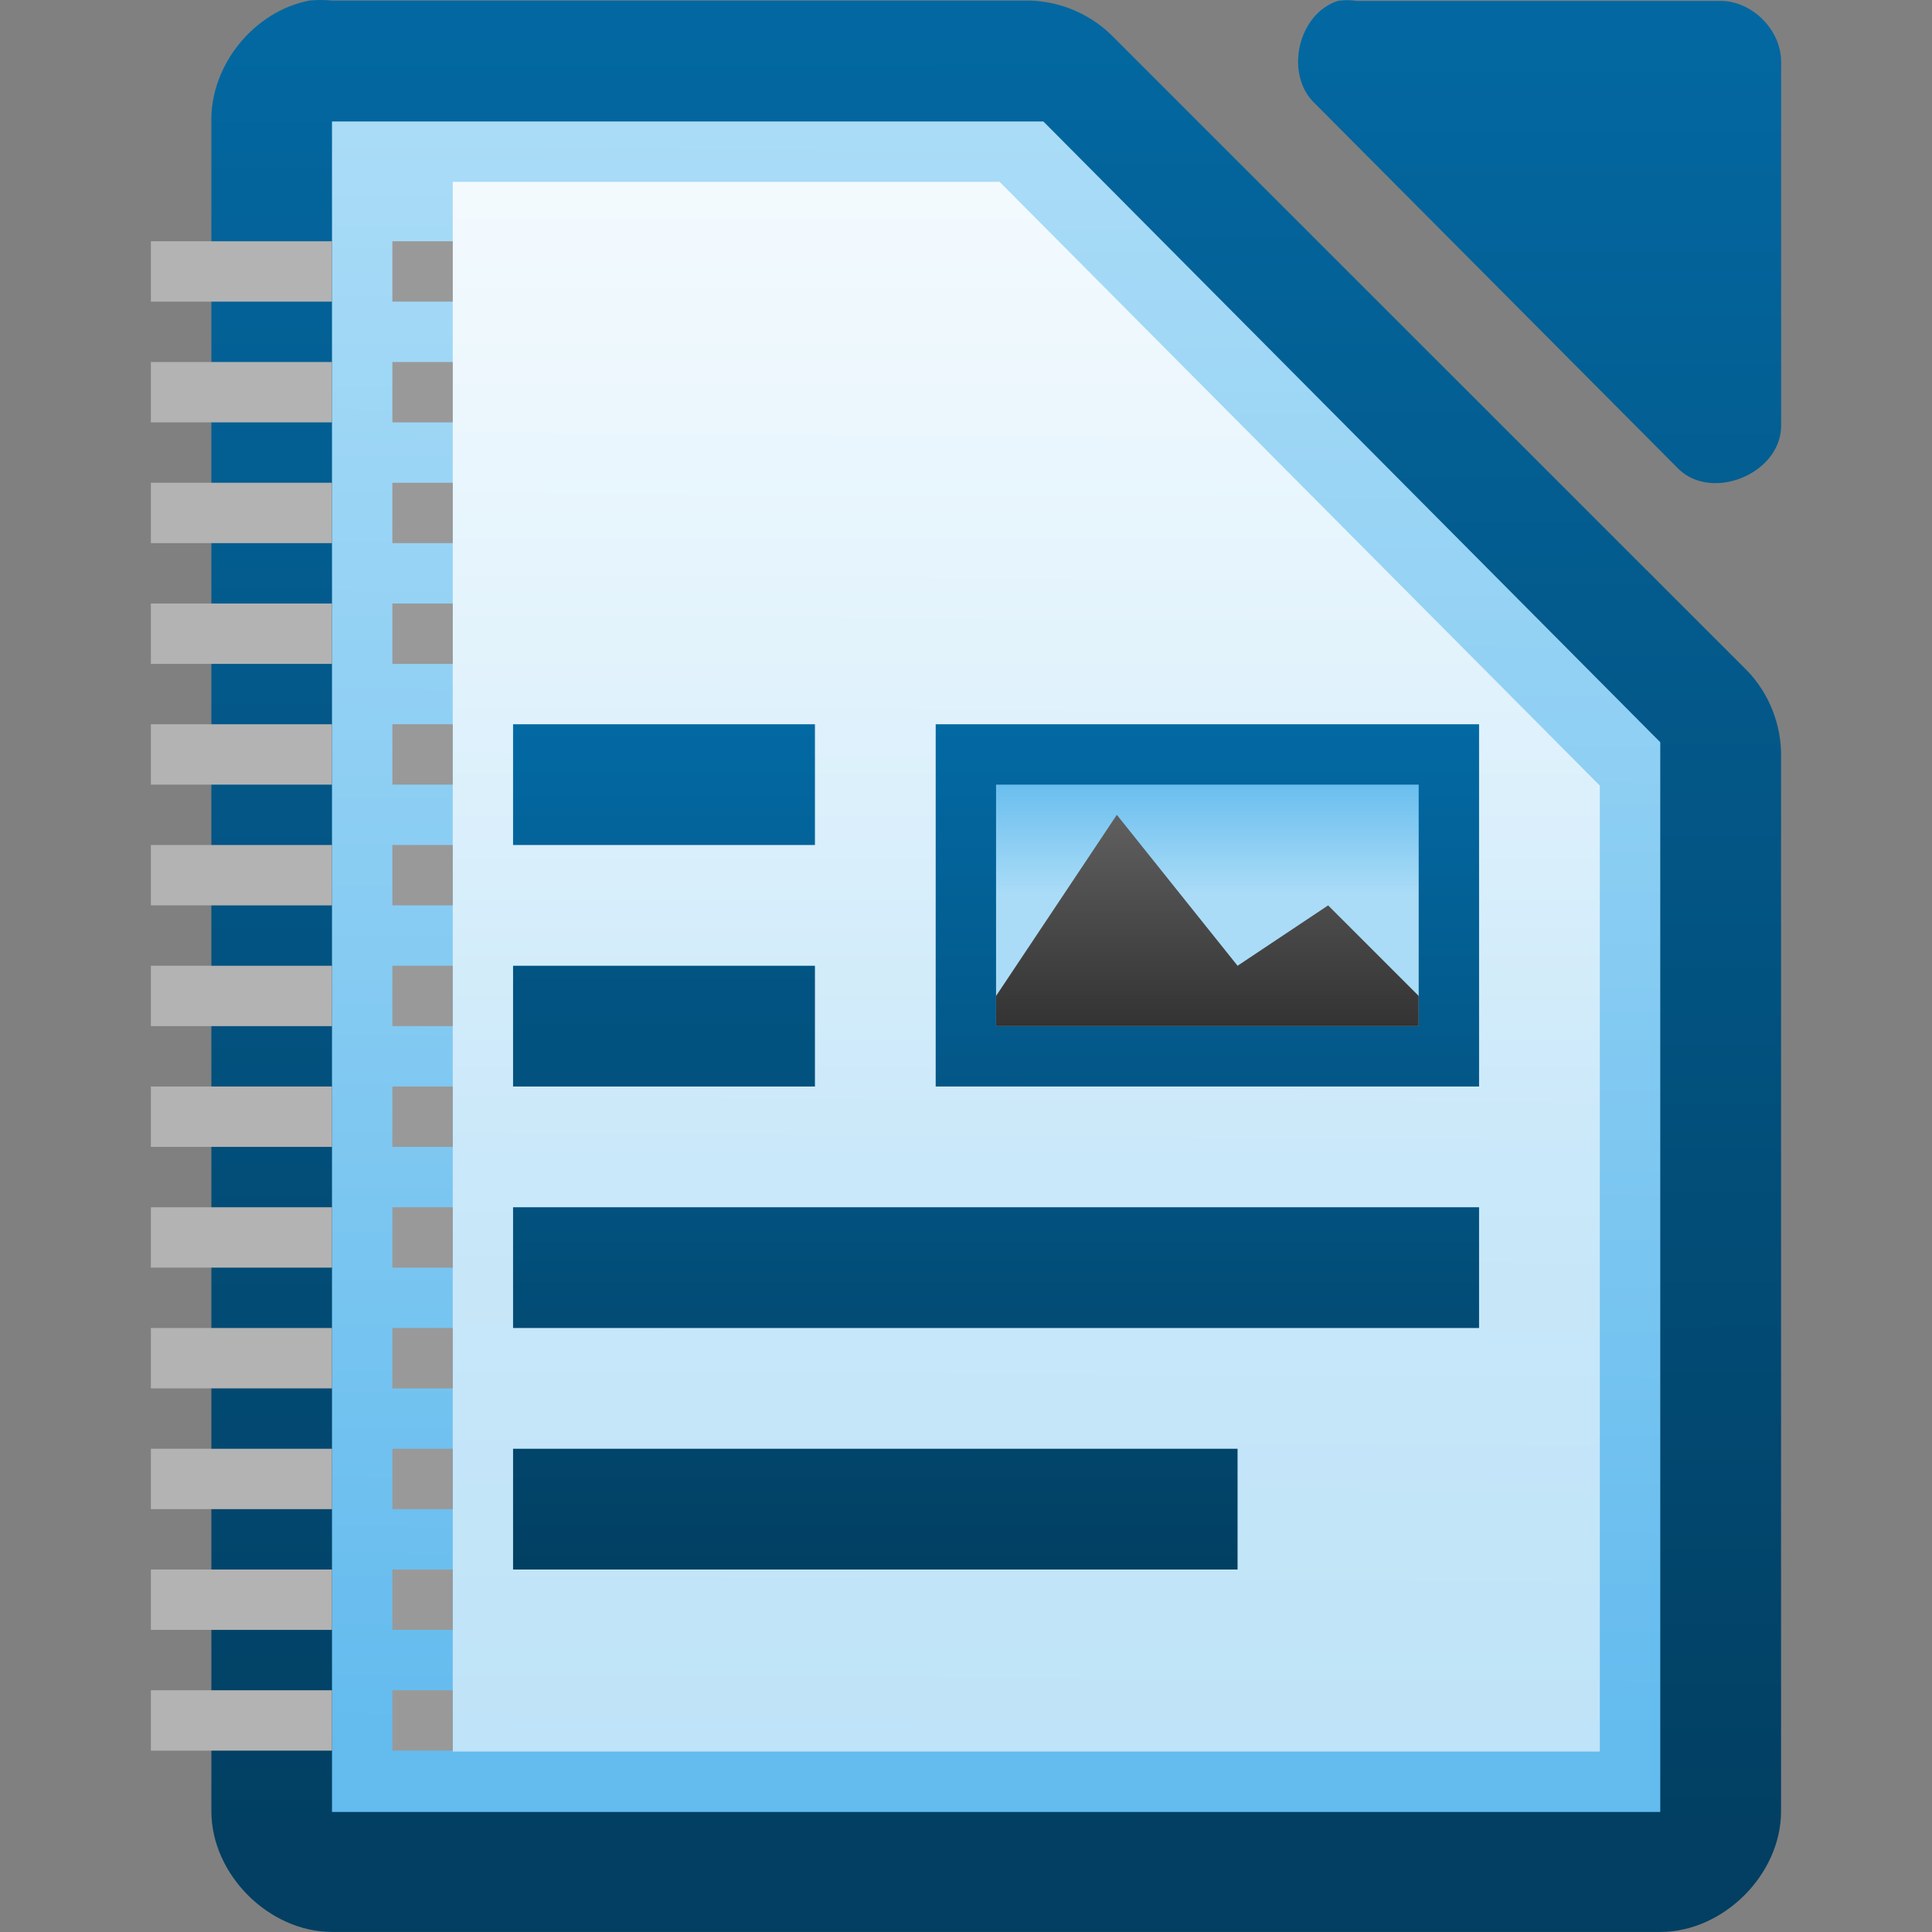<svg height="32" width="32" xmlns="http://www.w3.org/2000/svg" xmlns:xlink="http://www.w3.org/1999/xlink"><rect width="100%" height="100%" fill="#808080" stroke="none"/><linearGradient id="a"><stop offset="0" stop-color="#0369a3"/><stop offset="1" stop-color="#023f62"/></linearGradient><linearGradient id="b"><stop offset="0" stop-color="#63bbee"/><stop offset="1" stop-color="#aadcf7"/></linearGradient><linearGradient id="c" gradientTransform="matrix(2 0 0 1.999 -218.491 -1952.197)" gradientUnits="userSpaceOnUse" x1="110.969" x2="111" xlink:href="#a" y1="976.3" y2="991.875"/><linearGradient id="d" gradientTransform="matrix(2.008 0 0 2.018 -221.489 -1970.711)" gradientUnits="userSpaceOnUse" x1="110.969" x2="110.969" xlink:href="#a" y1="976.3" y2="992.375"/><linearGradient id="e" gradientUnits="userSpaceOnUse" x1="6.562" x2="6.562" y1="19.173" y2="3.011"><stop offset="0" stop-color="#fff" stop-opacity=".588"/><stop offset="1" stop-color="#fff" stop-opacity=".863"/></linearGradient><linearGradient id="f" gradientTransform="matrix(1.995 0 0 2.003 -579.641 -484.966)" gradientUnits="userSpaceOnUse" x1="294.343" x2="294.418" xlink:href="#b" y1="256.581" y2="243.139"/><linearGradient id="g" gradientTransform="matrix(1 0 0 1 -200.498 792.634)" gradientUnits="userSpaceOnUse" x1="208.969" x2="208.969" xlink:href="#a" y1="-780.607" y2="-766.668"/><linearGradient id="h" gradientTransform="matrix(.875 0 0 .667 -177.749 400.755)" gradientUnits="userSpaceOnUse" x1="230" x2="230" xlink:href="#b" y1="-581.638" y2="-578.638"/><linearGradient id="i" gradientTransform="matrix(.875 0 0 .8 -285.372 -925.406)" gradientUnits="userSpaceOnUse" x1="345" x2="345" y1="1173" y2="1178"><stop offset="0" stop-color="#666"/><stop offset="1" stop-color="#333"/></linearGradient><linearGradient id="j" gradientTransform="matrix(.714 0 0 2 -73.644 -1952.726)" gradientUnits="userSpaceOnUse" x1="117.719" x2="117.719" xlink:href="#a" y1="976.304" y2="992.238"/><linearGradient id="k" gradientTransform="matrix(.833 0 0 2 -87.335 -1952.726)" gradientUnits="userSpaceOnUse" x1="117.719" x2="117.719" xlink:href="#a" y1="982.362" y2="989.409"/><linearGradient id="l" gradientTransform="matrix(2.286 0 0 2 -254.357 -1952.726)" gradientUnits="userSpaceOnUse" x1="117.719" x2="117.719" xlink:href="#a" y1="982.362" y2="989.409"/><linearGradient id="m" gradientTransform="matrix(3 0 0 2 -336.499 -1952.726)" gradientUnits="userSpaceOnUse" x1="117.719" x2="117.719" xlink:href="#a" y1="982.362" y2="989.409"/><path d="m5.126.009c-.917.175-1.641 1.067-1.625 1.999v27.992c0 1.047.953 1.999 2 1.999h21.999c1.047-0 2-.953 2-1.999v-17.455c.012-.528-.195-1.058-.562-1.437l-10.54-10.537c-.38-.367-.909-.575-1.437-.562h-11.459c-.125-.012-.25-.012-.375 0z" fill="url(#c)"/><path d="m22.159.015c-.666.213-.89 1.227-.376 1.703l6.024 6.055c.556.53 1.665.077 1.694-.694v-6.055c-0-.528-.478-1.009-1.004-1.009h-6.024c-.104-.016-.21-.016-.314 0z" fill="url(#d)"/><path d="m5.499 2.012v.5 27 .5h.5 21.0.5v-.5-17-.219l-.156-.156-9.937-10-.125-.125h-.219-11.062z" fill="url(#f)"/><path d="m7.499 3.012h9.058l9.941 10v16h-18.999z" fill="url(#e)"/><path id="n" d="m6.499 3.996h1v1h-1z" fill="#999"/><path id="o" d="m2.499 3.996h3v1h-3z" fill="#b3b3b3"/><use height="1085" transform="translate(0 2)" width="5033" xlink:href="#o"/><use height="1085" transform="translate(0 4)" width="5033" xlink:href="#o"/><use height="1085" transform="translate(0 6)" width="5033" xlink:href="#o"/><use height="1085" transform="translate(0 8)" width="5033" xlink:href="#o"/><use height="1085" transform="translate(0 10)" width="5033" xlink:href="#o"/><use height="1085" transform="translate(0 12)" width="5033" xlink:href="#o"/><use height="1085" transform="translate(0 14)" width="5033" xlink:href="#o"/><use height="1085" transform="translate(0 16)" width="5033" xlink:href="#o"/><use height="1085" transform="translate(0 18)" width="5033" xlink:href="#o"/><use height="1085" transform="translate(0 20)" width="5033" xlink:href="#o"/><use height="1085" transform="translate(0 22)" width="5033" xlink:href="#o"/><use height="1085" transform="translate(0 24)" width="5033" xlink:href="#o"/><use height="1085" transform="translate(0 2)" width="5033" xlink:href="#n"/><use height="1085" transform="translate(0 4)" width="5033" xlink:href="#n"/><use height="1085" transform="translate(0 6)" width="5033" xlink:href="#n"/><use height="1085" transform="translate(0 8)" width="5033" xlink:href="#n"/><use height="1085" transform="translate(0 10)" width="5033" xlink:href="#n"/><use height="1085" transform="translate(0 12)" width="5033" xlink:href="#n"/><use height="1085" transform="translate(0 14)" width="5033" xlink:href="#n"/><use height="1085" transform="translate(0 16)" width="5033" xlink:href="#n"/><use height="1085" transform="translate(0 18)" width="5033" xlink:href="#n"/><use height="1085" transform="translate(0 20)" width="5033" xlink:href="#n"/><use height="1085" transform="translate(0 22)" width="5033" xlink:href="#n"/><use height="1085" transform="translate(0 24)" width="5033" xlink:href="#n"/><path d="m8.498 15.996h5v2h-5z" fill="url(#j)"/><path d="m8.498 11.996h5v2h-5z" fill="url(#k)"/><path d="m8.498 19.996h16v2h-16z" fill="url(#l)"/><path d="m8.498 23.996h12v2h-12z" fill="url(#m)"/><path d="m15.498 11.996h9v6h-9z" fill="url(#g)"/><path d="m16.498 12.996h7v4h-7z" fill="url(#h)"/><path d="m20.498 15.996-2-2.5-2 3v .5h7v-.5l-1.5-1.5z" fill="url(#i)"/></svg>